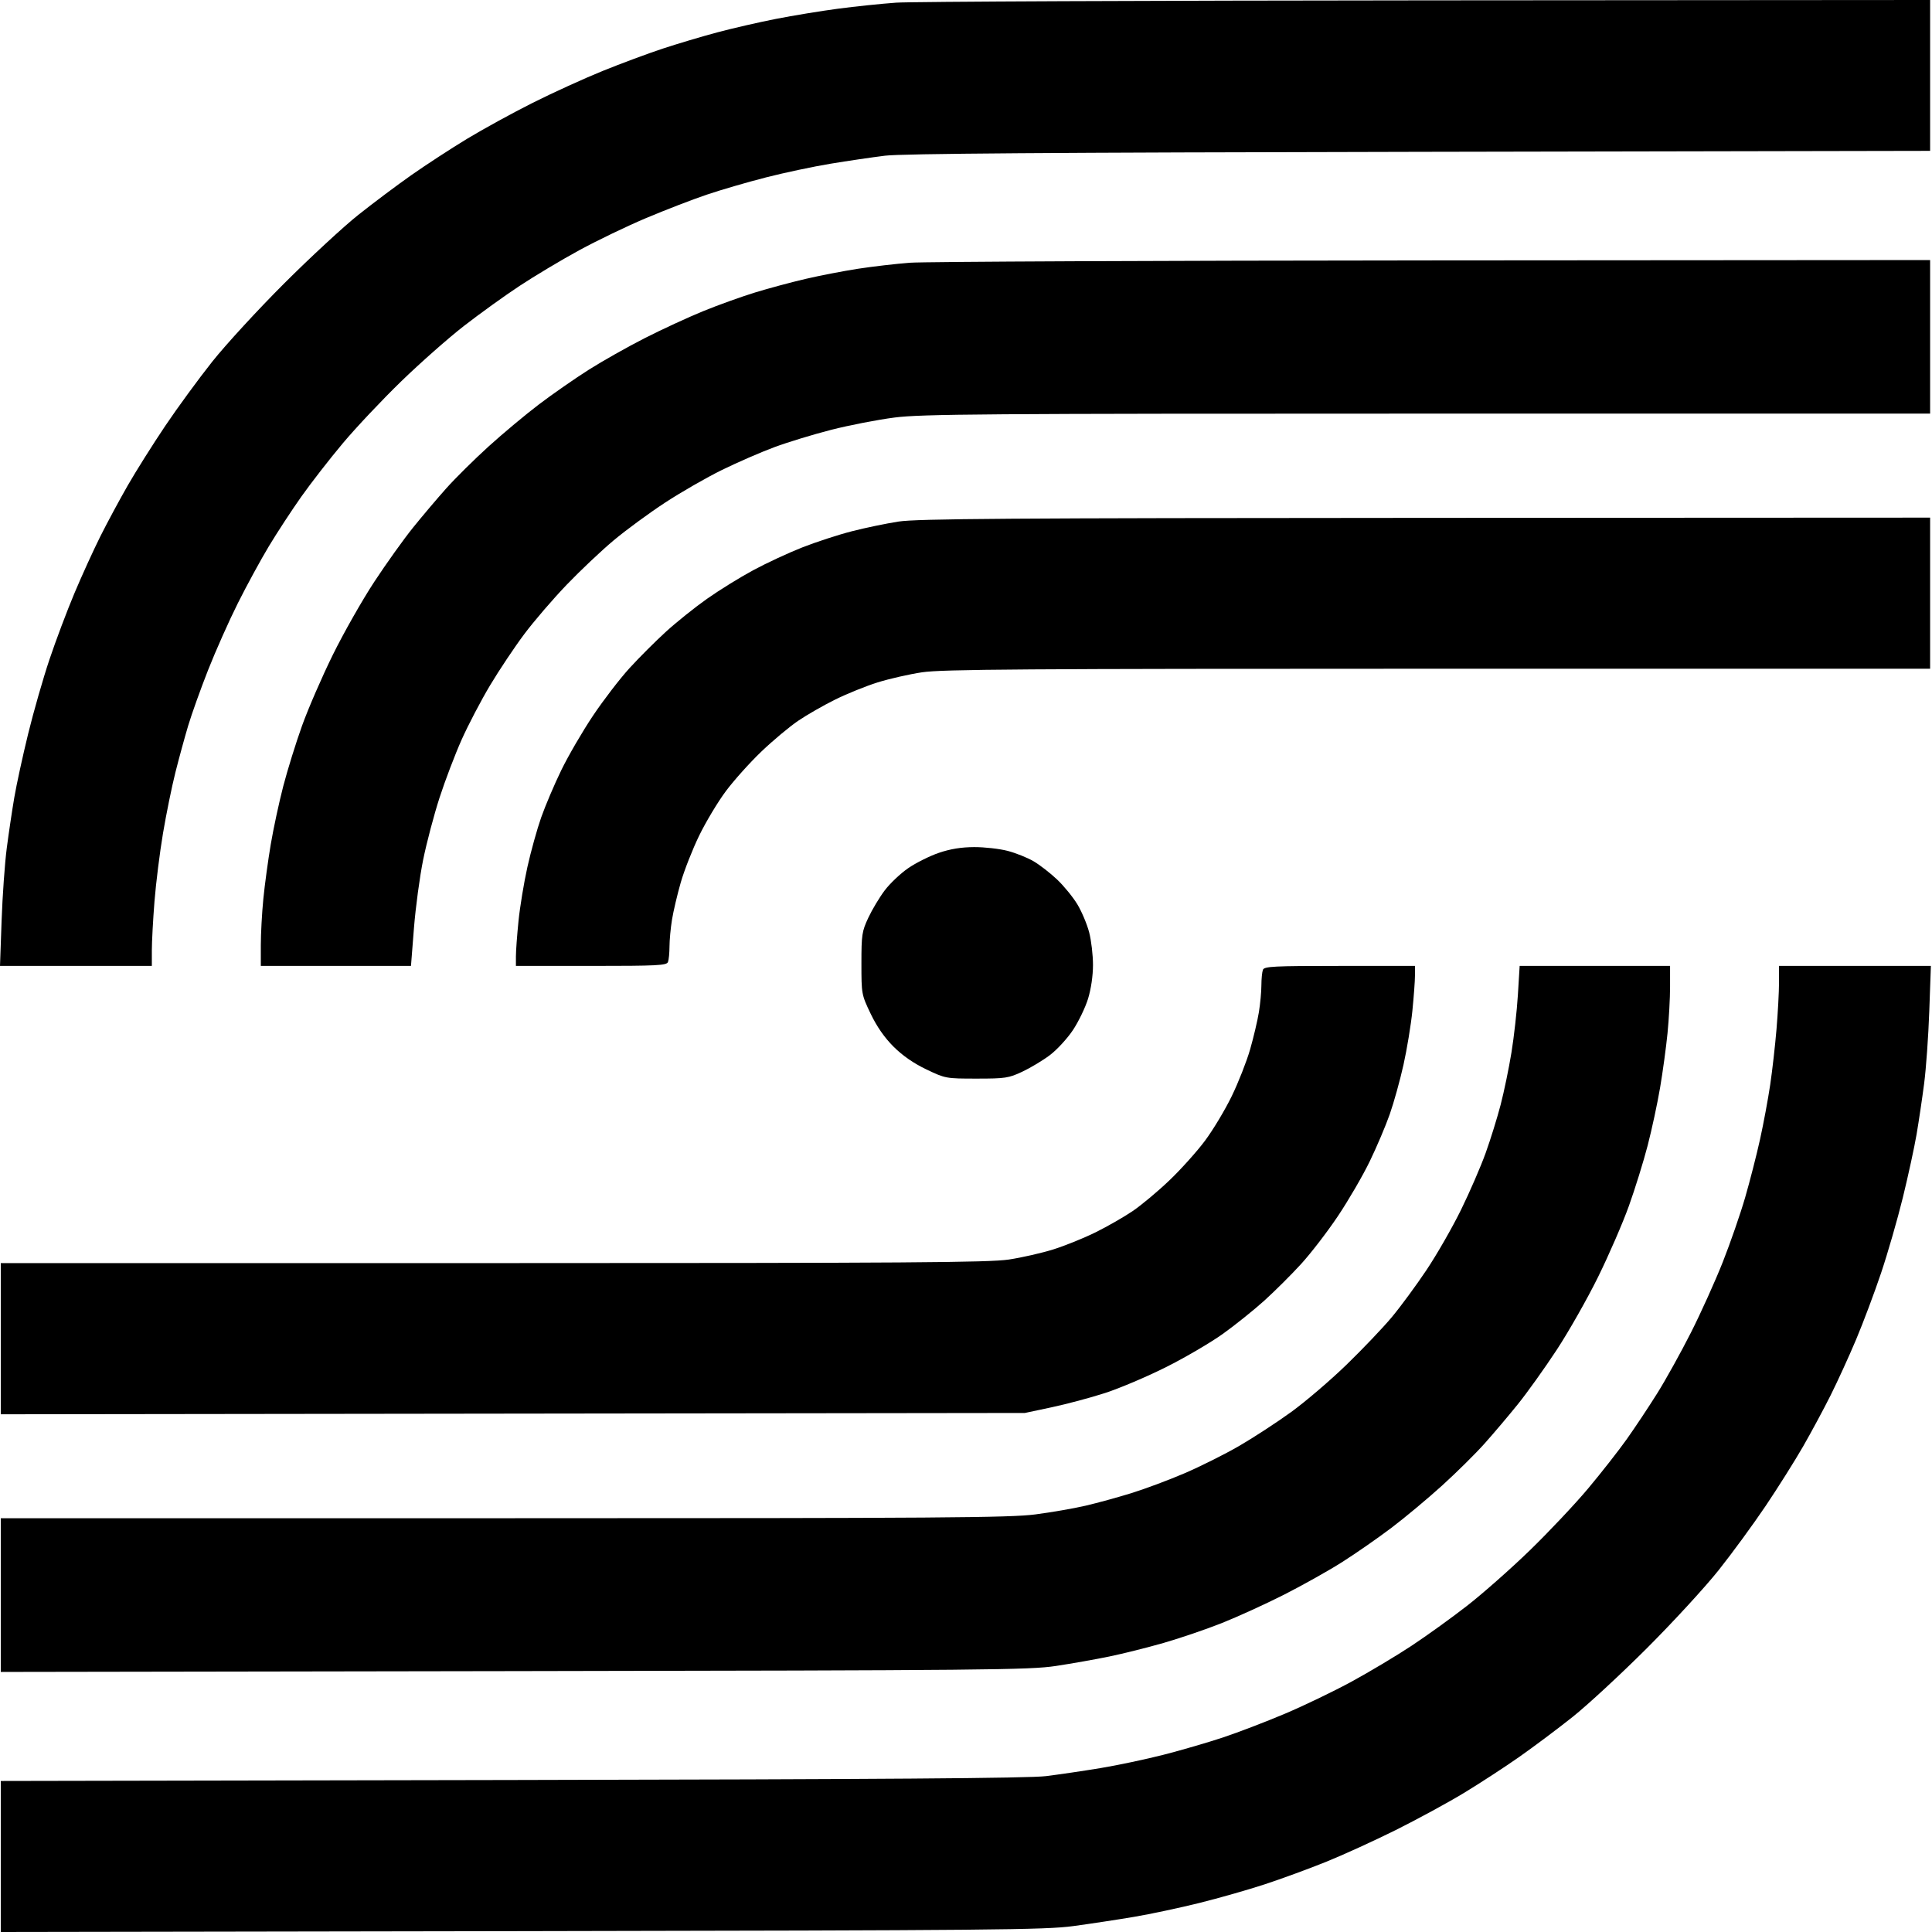 <svg width="500" height="500" viewBox="0 0 500 500" fill="#000000" xmlns="http://www.w3.org/2000/svg">
<path fill-rule="evenodd" clip-rule="evenodd" d="M231.923 0.688C228.053 0.965 221.275 1.67 216.86 2.256C212.445 2.842 205.228 4.027 200.821 4.89C196.415 5.753 189.57 7.324 185.61 8.383C181.651 9.441 175.305 11.331 171.509 12.584C167.712 13.836 160.712 16.439 155.953 18.368C151.194 20.296 143.038 24.016 137.828 26.632C132.618 29.249 124.974 33.439 120.842 35.944C116.71 38.45 110.268 42.647 106.527 45.272C102.786 47.896 96.585 52.542 92.746 55.595C88.908 58.648 80.264 66.641 73.538 73.358C66.813 80.074 58.444 89.175 54.94 93.582C51.437 97.988 45.95 105.488 42.748 110.247C39.547 115.006 35.189 121.929 33.064 125.63C30.939 129.332 27.746 135.265 25.968 138.816C24.19 142.367 21.166 149.001 19.248 153.558C17.331 158.116 14.426 165.827 12.793 170.695C11.16 175.562 8.679 184.215 7.281 189.924C5.882 195.633 4.271 203.043 3.7 206.393C3.129 209.742 2.249 215.655 1.745 219.532C1.24 223.41 0.641 231.847 0.413 238.281L0 249.979H19.648H39.297V245.94C39.297 243.719 39.604 238.023 39.98 233.281C40.357 228.539 41.35 220.594 42.188 215.623C43.026 210.653 44.467 203.586 45.39 199.919C46.313 196.253 47.802 190.801 48.7 187.804C49.596 184.808 51.92 178.318 53.864 173.383C55.808 168.447 59.276 160.659 61.572 156.076C63.867 151.493 67.482 144.859 69.604 141.334C71.727 137.809 75.502 132.041 77.994 128.517C80.485 124.992 85.306 118.791 88.707 114.736C92.108 110.68 98.905 103.469 103.812 98.71C108.719 93.95 116.04 87.486 120.082 84.345C124.123 81.204 130.603 76.54 134.481 73.981C138.359 71.422 145.281 67.284 149.864 64.785C154.447 62.286 162.235 58.537 167.17 56.453C172.106 54.37 179.172 51.641 182.874 50.39C186.576 49.139 193.498 47.121 198.257 45.906C203.017 44.691 210.516 43.101 214.923 42.373C219.329 41.645 225.675 40.71 229.024 40.296C233.447 39.748 271.277 39.474 367.313 39.293L499.513 39.042V19.521V0L369.236 0.093C297.583 0.144 235.793 0.412 231.923 0.688ZM235.492 67.995C231.822 68.277 225.765 68.98 222.032 69.558C218.298 70.136 212.214 71.312 208.513 72.173C204.811 73.033 198.898 74.623 195.373 75.706C191.848 76.79 185.813 78.962 181.963 80.534C178.113 82.106 171.331 85.238 166.892 87.495C162.453 89.752 155.914 93.443 152.359 95.696C148.806 97.949 143.04 101.959 139.548 104.604C136.056 107.251 130.17 112.164 126.469 115.522C122.767 118.88 117.84 123.754 115.52 126.353C113.199 128.952 109.323 133.53 106.905 136.527C104.487 139.523 99.963 145.852 96.85 150.59C93.738 155.327 88.91 163.836 86.12 169.498C83.331 175.16 79.749 183.414 78.161 187.842C76.572 192.269 74.387 199.305 73.303 203.478C72.219 207.651 70.766 214.413 70.073 218.504C69.381 222.595 68.518 228.929 68.156 232.58C67.795 236.231 67.499 241.639 67.499 244.598V249.979H86.929H106.359L107.129 240.204C107.554 234.828 108.629 226.845 109.52 222.465C110.411 218.085 112.317 210.874 113.754 206.441C115.191 202.008 117.764 195.251 119.472 191.425C121.179 187.6 124.501 181.254 126.855 177.324C129.209 173.393 133.185 167.439 135.692 164.093C138.198 160.746 143.134 155.004 146.659 151.331C150.185 147.659 155.665 142.483 158.838 139.828C162.01 137.175 167.987 132.789 172.12 130.082C176.252 127.376 182.886 123.566 186.862 121.616C190.838 119.666 196.934 117.015 200.409 115.725C203.884 114.435 210.518 112.412 215.151 111.229C219.785 110.046 227.136 108.62 231.487 108.06C238.486 107.159 254.376 107.042 369.455 107.042H499.513V87.172V67.302L370.839 67.393C300.067 67.444 239.161 67.715 235.492 67.995ZM232.549 134.978C229.376 135.468 223.927 136.601 220.439 137.497C216.951 138.392 211.182 140.272 207.619 141.674C204.057 143.076 198.336 145.736 194.907 147.586C191.478 149.435 186.104 152.763 182.964 154.979C179.825 157.195 175.057 161.014 172.368 163.466C169.679 165.917 165.433 170.16 162.933 172.896C160.433 175.631 156.167 181.186 153.453 185.241C150.739 189.295 147.048 195.64 145.251 199.342C143.454 203.043 141.114 208.546 140.051 211.571C138.989 214.595 137.386 220.364 136.49 224.39C135.593 228.416 134.558 234.698 134.189 238.349C133.821 242 133.519 246.11 133.519 247.483V249.979H153C170.173 249.979 172.527 249.859 172.87 248.964C173.084 248.407 173.261 246.604 173.265 244.958C173.267 243.313 173.558 240.187 173.911 238.013C174.264 235.839 175.283 231.512 176.176 228.398C177.069 225.284 179.209 219.834 180.932 216.285C182.654 212.736 185.769 207.544 187.854 204.748C189.939 201.951 194.081 197.335 197.058 194.491C200.035 191.646 204.311 188.07 206.56 186.543C208.808 185.016 213.124 182.542 216.151 181.045C219.177 179.549 224.103 177.555 227.098 176.615C230.094 175.675 235.286 174.493 238.636 173.988C243.767 173.215 264.816 173.069 372.121 173.066L499.513 173.062V153.512V133.963L368.916 134.025C260.858 134.076 237.323 134.241 232.549 134.978ZM242.979 220.715C240.607 221.523 237.038 223.306 235.048 224.677C233.057 226.048 230.324 228.633 228.973 230.422C227.622 232.211 225.711 235.396 224.726 237.5C223.064 241.049 222.935 241.906 222.935 249.338C222.935 257.261 222.961 257.405 225.316 262.336C226.895 265.643 228.887 268.513 231.226 270.852C233.565 273.191 236.435 275.183 239.741 276.761C244.672 279.116 244.817 279.143 252.74 279.143C260.171 279.143 261.029 279.013 264.577 277.351C266.682 276.366 269.891 274.437 271.709 273.064C273.528 271.691 276.203 268.79 277.652 266.619C279.103 264.446 280.869 260.793 281.578 258.5C282.361 255.963 282.865 252.526 282.865 249.725C282.865 247.192 282.421 243.401 281.877 241.3C281.333 239.199 279.963 235.942 278.832 234.062C277.701 232.182 275.334 229.279 273.571 227.611C271.809 225.942 269.068 223.817 267.482 222.889C265.896 221.961 262.879 220.754 260.778 220.207C258.676 219.659 254.783 219.22 252.124 219.229C248.803 219.24 245.943 219.705 242.979 220.715ZM326.84 250.993C326.626 251.55 326.449 253.353 326.446 254.999C326.444 256.644 326.153 259.77 325.8 261.944C325.447 264.118 324.428 268.445 323.535 271.559C322.642 274.673 320.502 280.123 318.779 283.672C317.057 287.221 313.942 292.413 311.856 295.209C309.772 298.006 305.63 302.622 302.653 305.466C299.675 308.311 295.4 311.887 293.151 313.414C290.902 314.941 286.587 317.415 283.56 318.912C280.534 320.408 275.608 322.402 272.612 323.342C269.617 324.282 264.425 325.464 261.075 325.969C255.944 326.742 234.895 326.888 127.59 326.891L0.197 326.895V346.455V366.015L132.718 365.844L265.239 365.674L272.212 364.192C276.047 363.378 282.248 361.72 285.993 360.509C289.737 359.298 296.839 356.283 301.774 353.809C306.709 351.335 313.344 347.449 316.516 345.174C319.689 342.899 324.496 339.043 327.198 336.603C329.9 334.164 334.183 329.9 336.717 327.128C339.25 324.355 343.544 318.771 346.258 314.717C348.972 310.662 352.663 304.317 354.46 300.615C356.257 296.914 358.597 291.411 359.659 288.386C360.722 285.362 362.325 279.593 363.221 275.567C364.118 271.541 365.153 265.259 365.522 261.608C365.89 257.957 366.192 253.847 366.192 252.474V249.979H346.711C329.538 249.979 327.183 250.098 326.84 250.993ZM392.825 257.51C392.571 261.652 391.821 268.358 391.16 272.413C390.499 276.467 389.242 282.536 388.367 285.9C387.492 289.264 385.745 294.889 384.484 298.399C383.224 301.909 380.353 308.531 378.104 313.114C375.856 317.697 371.831 324.711 369.162 328.7C366.493 332.689 362.459 338.17 360.199 340.878C357.938 343.587 352.665 349.124 348.481 353.182C344.297 357.24 337.845 362.755 334.143 365.437C330.441 368.12 324.384 372.069 320.683 374.214C316.981 376.359 310.606 379.548 306.515 381.301C302.425 383.053 296.223 385.368 292.734 386.444C289.246 387.521 283.939 388.974 280.942 389.675C277.946 390.375 272.09 391.39 267.93 391.931C261.346 392.787 243.505 392.915 130.282 392.915H0.197V412.806V432.696L133.039 432.483C255.429 432.287 266.46 432.182 273.251 431.153C277.305 430.539 283.506 429.441 287.032 428.715C290.557 427.989 296.903 426.402 301.133 425.189C305.363 423.976 312.142 421.665 316.196 420.053C320.25 418.441 327.461 415.153 332.22 412.746C336.979 410.339 343.785 406.524 347.343 404.267C350.902 402.01 356.671 397.998 360.163 395.353C363.655 392.706 369.541 387.793 373.242 384.435C376.944 381.077 381.871 376.203 384.191 373.604C386.512 371.005 390.388 366.427 392.806 363.43C395.224 360.434 399.748 354.105 402.861 349.367C405.973 344.63 410.801 336.121 413.591 330.459C416.38 324.797 419.962 316.543 421.55 312.116C423.139 307.688 425.324 300.652 426.408 296.479C427.491 292.306 428.945 285.544 429.637 281.453C430.33 277.362 431.193 271.028 431.555 267.377C431.916 263.726 432.212 258.318 432.212 255.359V249.979H412.749H393.287L392.825 257.51ZM460.408 254.305C460.404 256.684 460.113 262.093 459.761 266.323C459.409 270.554 458.672 277.044 458.124 280.745C457.575 284.447 456.395 290.792 455.5 294.846C454.605 298.901 452.869 305.679 451.643 309.909C450.417 314.14 447.819 321.639 445.871 326.575C443.922 331.51 440.213 339.73 437.628 344.842C435.044 349.954 431.124 357.021 428.918 360.546C426.711 364.071 423.167 369.407 421.043 372.404C418.919 375.4 414.4 381.169 411.001 385.223C407.601 389.277 400.806 396.488 395.899 401.248C390.992 406.007 383.671 412.471 379.629 415.612C375.588 418.753 369.108 423.417 365.23 425.976C361.352 428.535 354.43 432.673 349.847 435.172C345.264 437.671 337.476 441.422 332.541 443.509C327.605 445.596 320.394 448.358 316.516 449.649C312.638 450.939 305.716 452.954 301.133 454.127C296.55 455.3 289.195 456.856 284.788 457.584C280.382 458.312 274.036 459.247 270.687 459.661C266.264 460.209 228.434 460.483 132.398 460.664L0.197 460.915V480.457V500L134.961 499.778C257.081 499.576 270.477 499.454 277.738 498.473C282.144 497.877 289.211 496.804 293.441 496.088C297.672 495.372 305.279 493.757 310.346 492.498C315.414 491.239 323.057 489.06 327.332 487.655C331.607 486.249 338.71 483.646 343.117 481.87C347.523 480.093 355.682 476.373 361.246 473.601C366.811 470.829 374.743 466.513 378.873 464.01C383.003 461.506 389.443 457.31 393.184 454.685C396.925 452.061 403.126 447.415 406.965 444.362C410.803 441.31 419.447 433.316 426.172 426.599C432.898 419.883 441.267 410.782 444.771 406.375C448.274 401.969 453.76 394.469 456.963 389.71C460.164 384.951 464.522 378.028 466.647 374.327C468.772 370.625 471.968 364.685 473.751 361.126C475.533 357.567 478.499 351.077 480.343 346.704C482.185 342.331 485.1 334.571 486.819 329.459C488.538 324.347 491.076 315.55 492.459 309.909C493.841 304.269 495.44 296.914 496.011 293.565C496.582 290.215 497.462 284.303 497.966 280.425C498.471 276.547 499.07 268.11 499.297 261.676L499.711 249.979H480.063H460.414L460.408 254.305Z" fill="#000000"/>
</svg>
